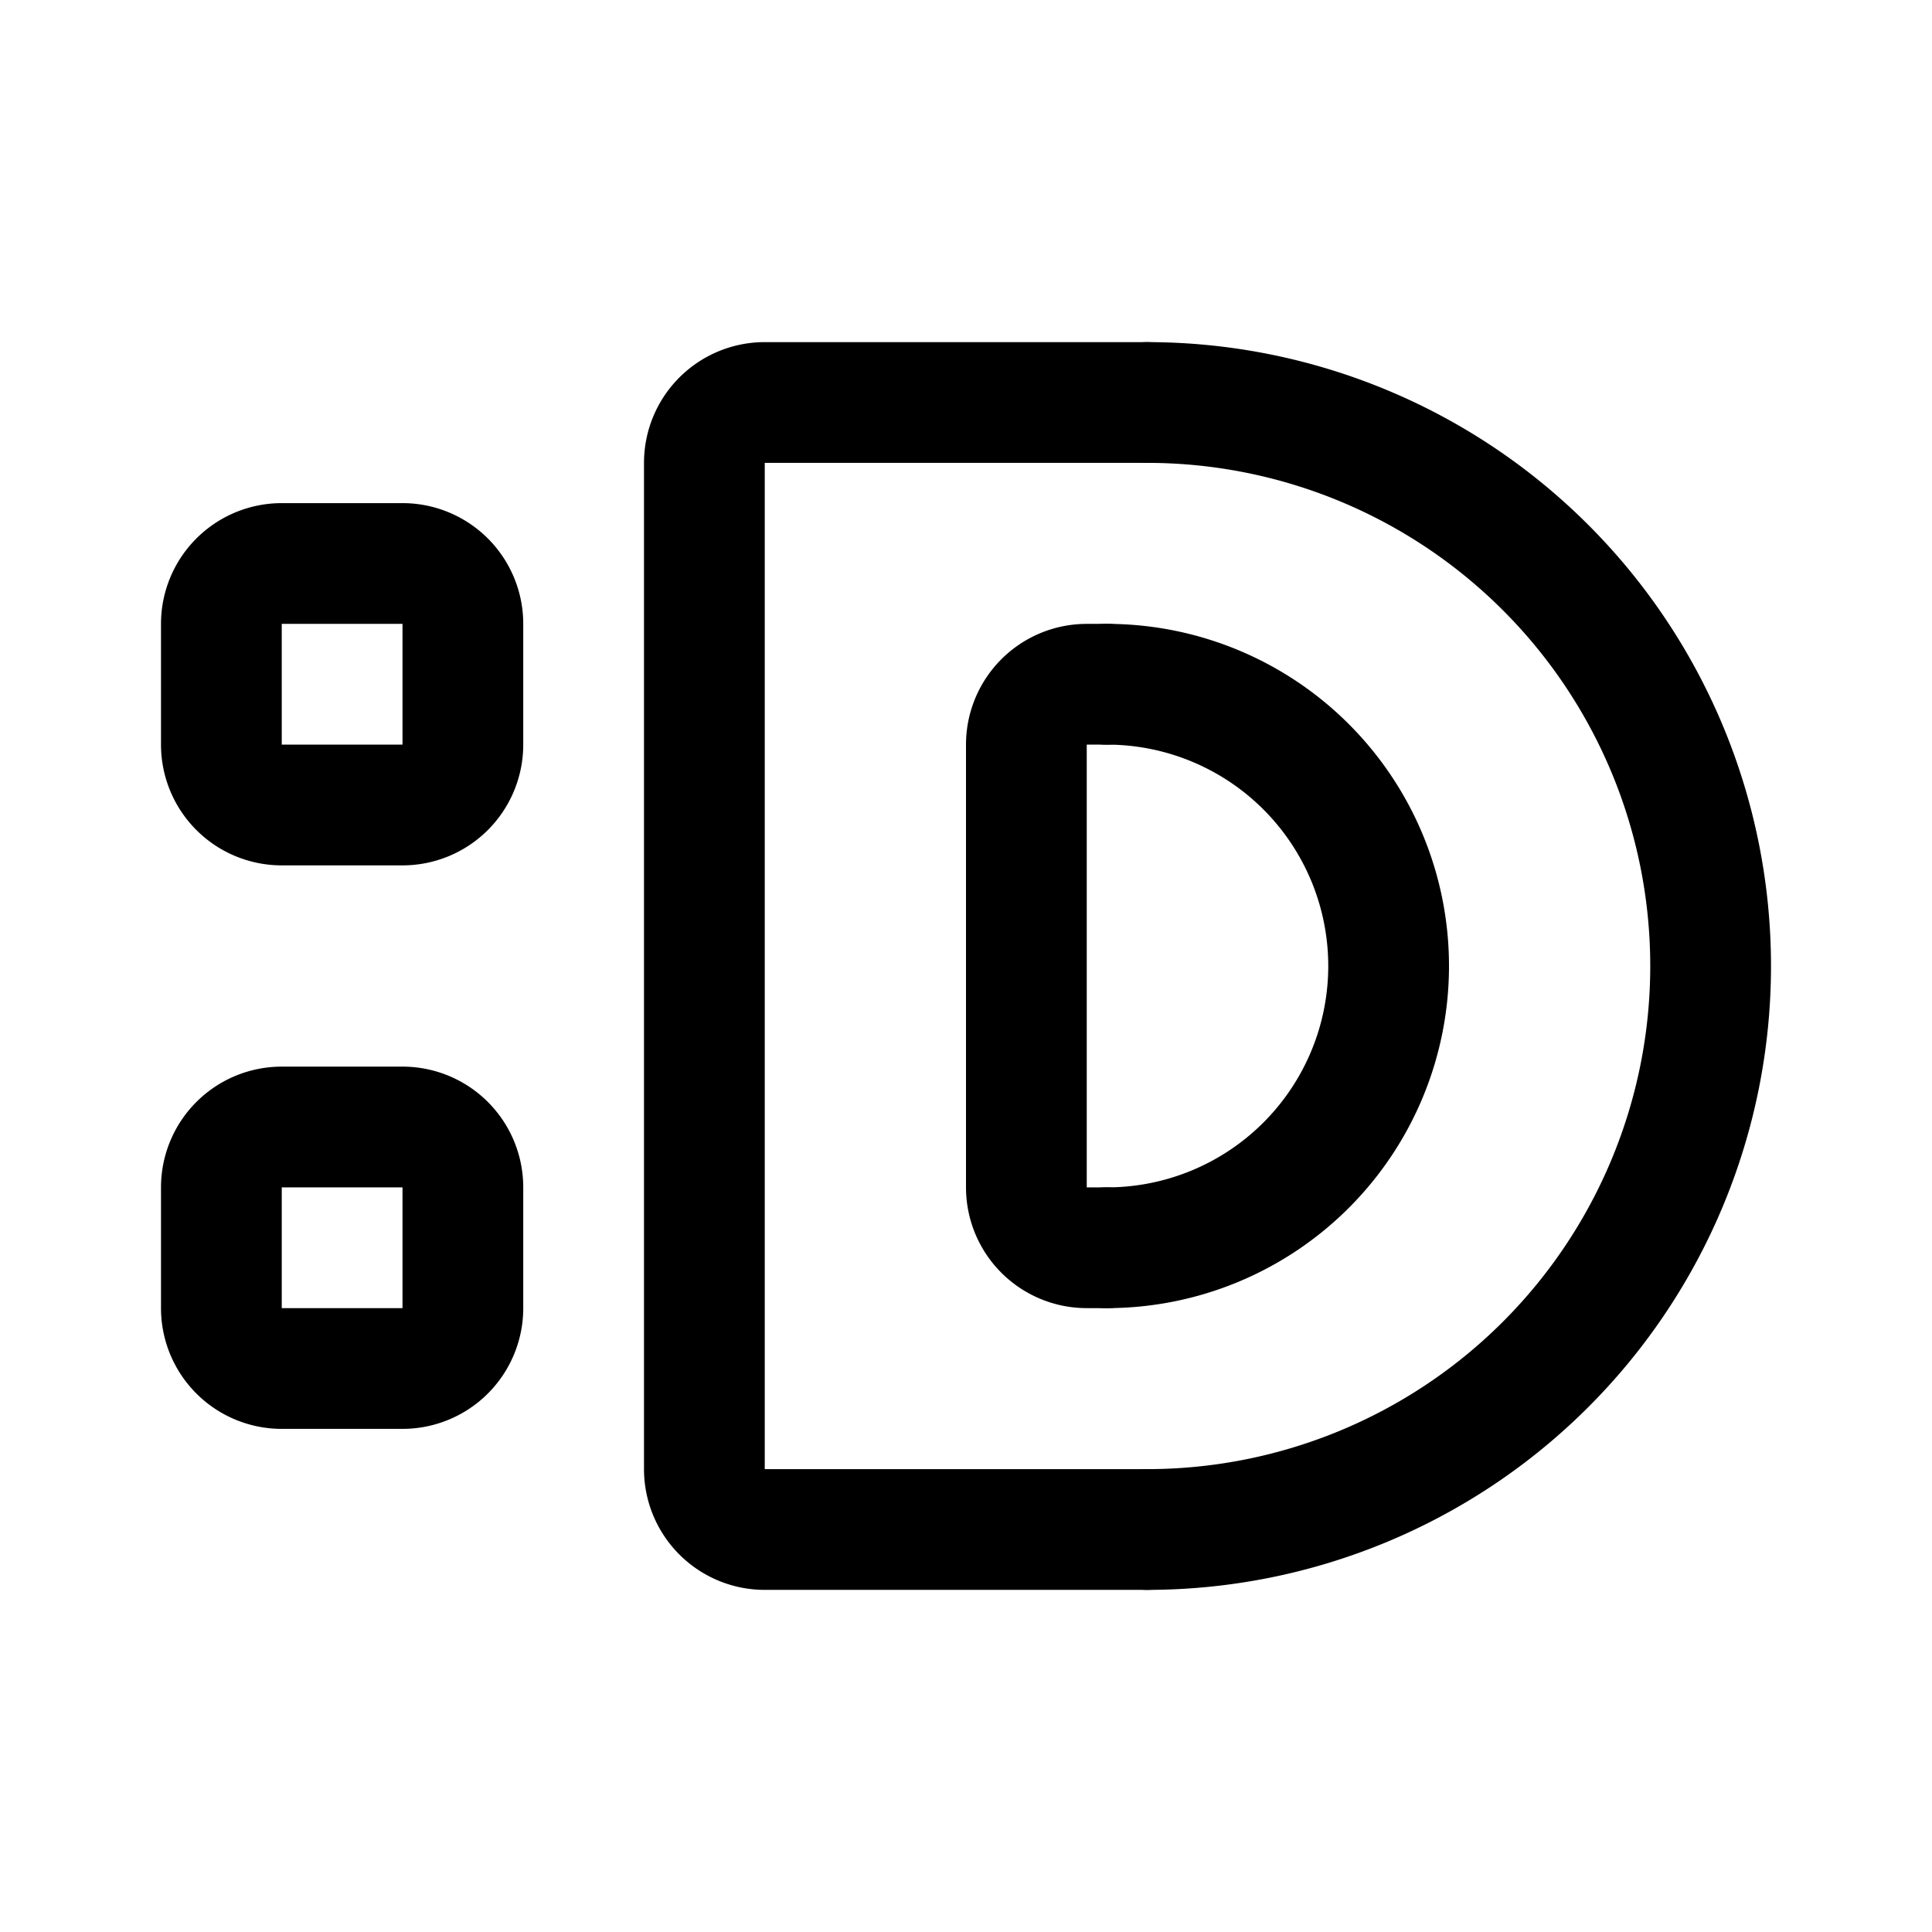 <svg xmlns="http://www.w3.org/2000/svg" width="192" height="192" fill="none" stroke="#000" stroke-linecap="round" stroke-linejoin="round" stroke-width="12" viewBox="0 0 192 192"><path d="M114 40H76a6 6 0 0 0-6 6v100a6 6 0 0 0 6 6h38"/><path d="M110 68h-2a6 6 0 0 0-6 6v44a6 6 0 0 0 6 6h2m4 28a56 56 0 0 0 0-112"/><path d="M110 124a28 28 0 0 0 0-56m-88 6V62a6 6 0 0 1 6-6h12a6 6 0 0 1 6 6v12a6 6 0 0 1-6 6H28a6 6 0 0 1-6-6Zm0 56v-12a6 6 0 0 1 6-6h12a6 6 0 0 1 6 6v12a6 6 0 0 1-6 6H28a6 6 0 0 1-6-6Z"/></svg>